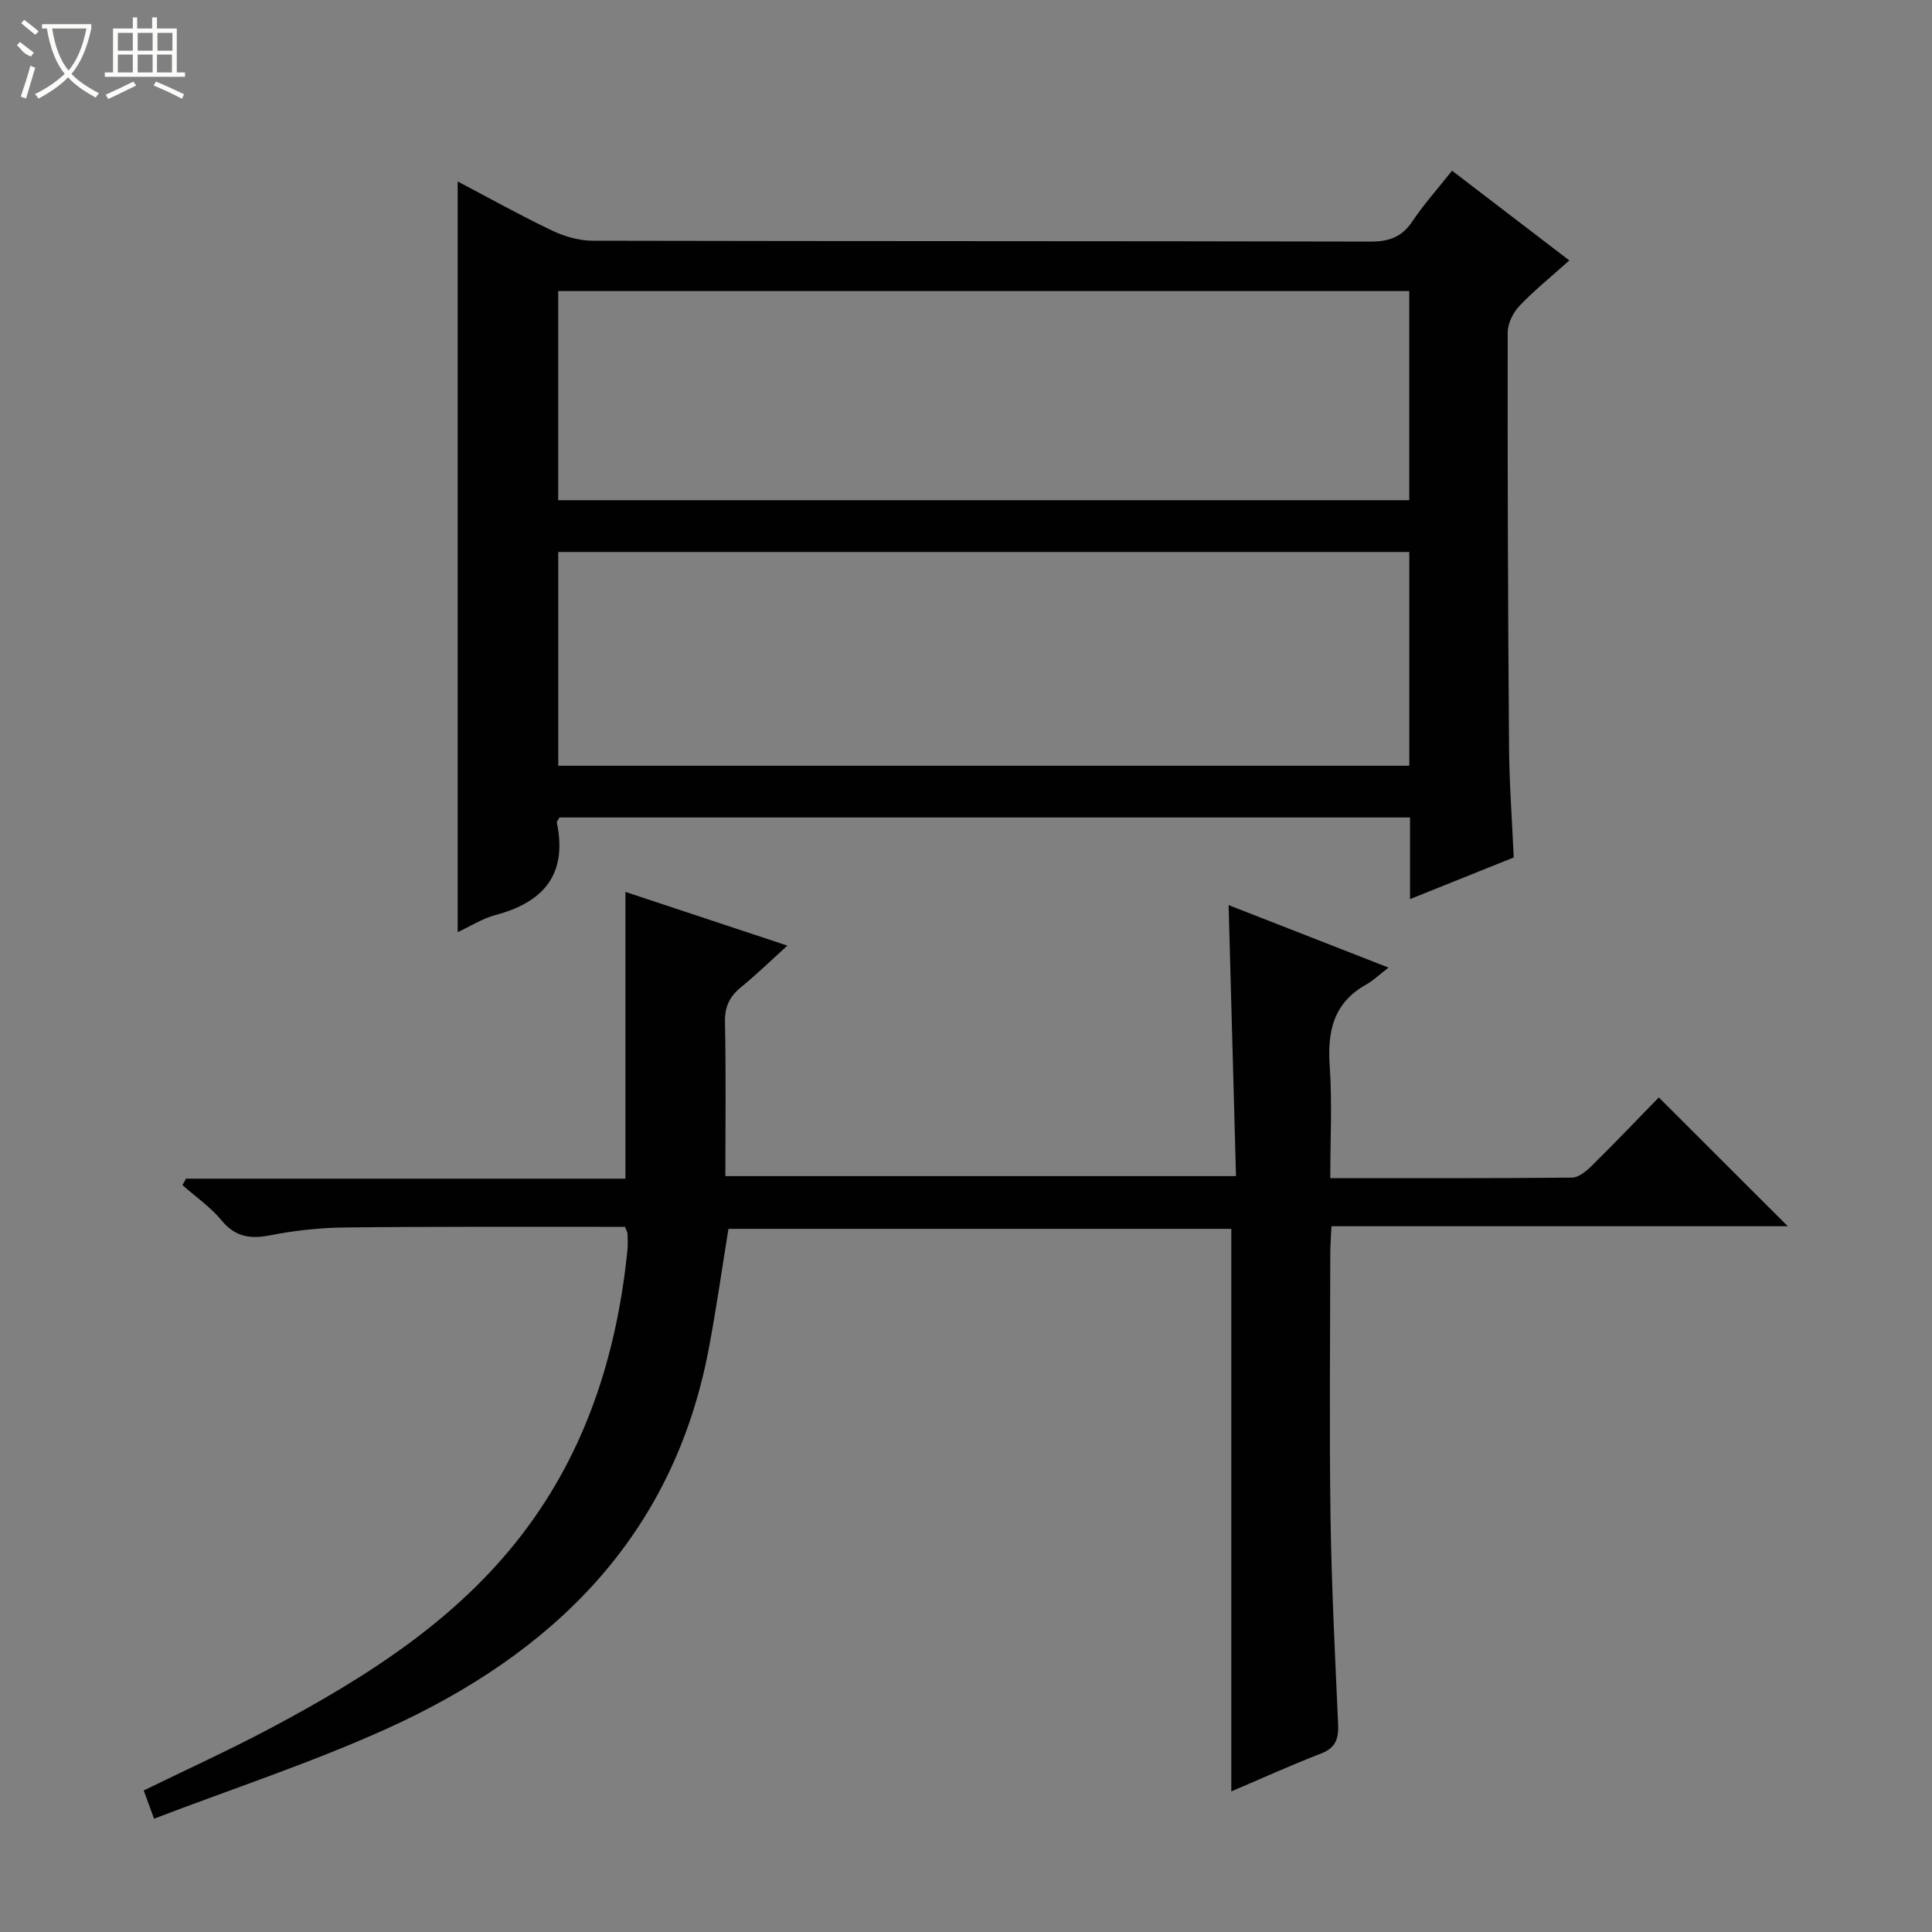 <svg enable-background="new 0 0 400 400" viewBox="0 0 400 400" xmlns="http://www.w3.org/2000/svg"><rect x="0" y="0" width="400" height="400" fill="#808080" stroke="none"/><path d="m94.76 192.99c0-51.92 0-103.44 0-155.42 6.35 3.34 12.83 6.96 19.51 10.15 2.59 1.24 5.63 2.12 8.47 2.12 53.65.12 107.3.05 160.95.18 3.87.01 6.54-.92 8.73-4.19 2.39-3.57 5.28-6.79 8.21-10.49 8.1 6.2 15.95 12.21 24.28 18.58-3.77 3.39-7.26 6.19-10.31 9.4-1.31 1.38-2.44 3.62-2.45 5.46-.04 28.65.06 57.31.28 85.96.06 7.47.62 14.94.97 22.79-7.07 2.84-13.94 5.6-21.47 8.62 0-5.92 0-11.3 0-16.9-59.09 0-117.65 0-176.1 0-.27.51-.59.83-.54 1.07 2.24 10.76-2.78 16.52-12.82 19.16-2.63.71-5.07 2.29-7.71 3.51zm197.02-78.71c-59 0-117.55 0-176.2 0v44.26h176.2c0-14.84 0-29.3 0-44.26zm-.01-54.02c-58.95 0-117.5 0-176.2 0v43.3h176.2c0-14.49 0-28.62 0-43.3z" fill="#010102"/><path d="m129.4 254c-1.93 0-4.05 0-6.16 0-17.33.02-34.66-.07-51.98.14-5.12.06-10.3.63-15.33 1.62-4.17.81-7.24.33-10.09-3.12-2.28-2.76-5.35-4.87-8.06-7.27.24-.45.49-.89.73-1.34h90.98c0-20 0-39.4 0-59.37 10.84 3.6 21.65 7.18 33.53 11.12-3.59 3.25-6.47 6.06-9.59 8.6-2.38 1.94-3.4 4.05-3.33 7.24.22 10.48.08 20.97.08 31.88h105.72c-.5-18.43-1.01-36.94-1.53-56.11 10.76 4.21 21.31 8.33 33.11 12.94-2.05 1.58-3.23 2.74-4.63 3.51-6.73 3.76-8.05 9.62-7.55 16.82.53 7.58.12 15.23.12 23.26 17.12 0 33.58.06 50.04-.11 1.38-.01 2.96-1.33 4.07-2.42 4.85-4.79 9.56-9.72 13.91-14.18 9.14 9.13 17.88 17.86 26.7 26.67-31.13 0-62.53 0-94.48 0-.09 2.14-.24 3.9-.24 5.66-.02 18.16-.21 36.32.05 54.48.21 14.29.93 28.57 1.57 42.85.13 2.98-.39 4.96-3.51 6.17-6.33 2.45-12.53 5.27-18.6 7.85 0-38.77 0-77.41 0-116.47-34.25 0-69.13 0-104.11 0-1.36 8.33-2.54 16.82-4.16 25.24-7.44 38.64-32.32 62.76-66.67 78.29-15.53 7.02-31.82 12.36-48.09 18.59-.97-2.61-1.51-4.1-2.15-5.84 8.92-4.36 17.8-8.39 26.38-12.96 20.39-10.86 39.76-23.13 53.61-42.27 12.2-16.86 18.05-36.07 20.16-56.56.12-1.15.05-2.33.02-3.49-.01-.31-.21-.6-.52-1.42z" fill="#010102"/><g fill="#fbfcfa"><path d="m6.4 11.7c-2-.8-1.9-1.6-2.9-2.3l.6-.7c.9.7 1.9 1.4 2.9 2.2zm-2.1 8.3c.7-2.1 1.4-4.2 2-6.4.2.1.6.3 1 .4-.7 2.3-1.3 4.4-1.9 6.4zm3-12.8c-1.1-.9-2.1-1.7-2.9-2.4l.6-.7c1 .8 2 1.5 3 2.4zm1.4-1.3v-.9h10.2v.9c-.9 4.2-2.3 7.3-4.1 9.4 1.3 1.4 3.2 2.7 5.7 4-.2.2-.4.5-.7.9-2.5-1.4-4.4-2.7-5.7-4.2-1.4 1.5-3.5 3-6.1 4.4 0 0 0 0-.1-.1-.3-.4-.5-.7-.7-.8 2.7-1.3 4.7-2.8 6.2-4.2-1.8-2.2-3-5.3-3.7-9.4zm9.2 0h-7.1c.6 3.8 1.7 6.7 3.4 8.7 1.7-2 2.9-4.8 3.7-8.7z"/><path d="m31.6 3.6h.9v2.3h4.1v9.1h1.7v.9h-16.6v-.9h1.7v-9.1h4.1v-2.3h.9v2.3h3.1v-2.3zm-4 13.3.6.8c-1.9.9-3.8 1.9-5.8 2.8-.2-.3-.3-.6-.5-.9 2-.9 3.9-1.8 5.7-2.7zm-3.2-10.1v3.7h3.1v-3.7zm0 4.5v3.7h3.1v-3.7zm4.1-4.5v3.7h3.1v-3.7zm0 4.5v3.7h3.1v-3.7zm9.1 9.1c-2.1-1.1-4.1-2-5.8-2.7l.5-.8c2.2.9 4.1 1.8 5.8 2.6l-.4.9zm-1.9-13.6h-3.1v3.7h3.1zm-3.2 4.5v3.7h3.1v-3.7z"/></g></svg>